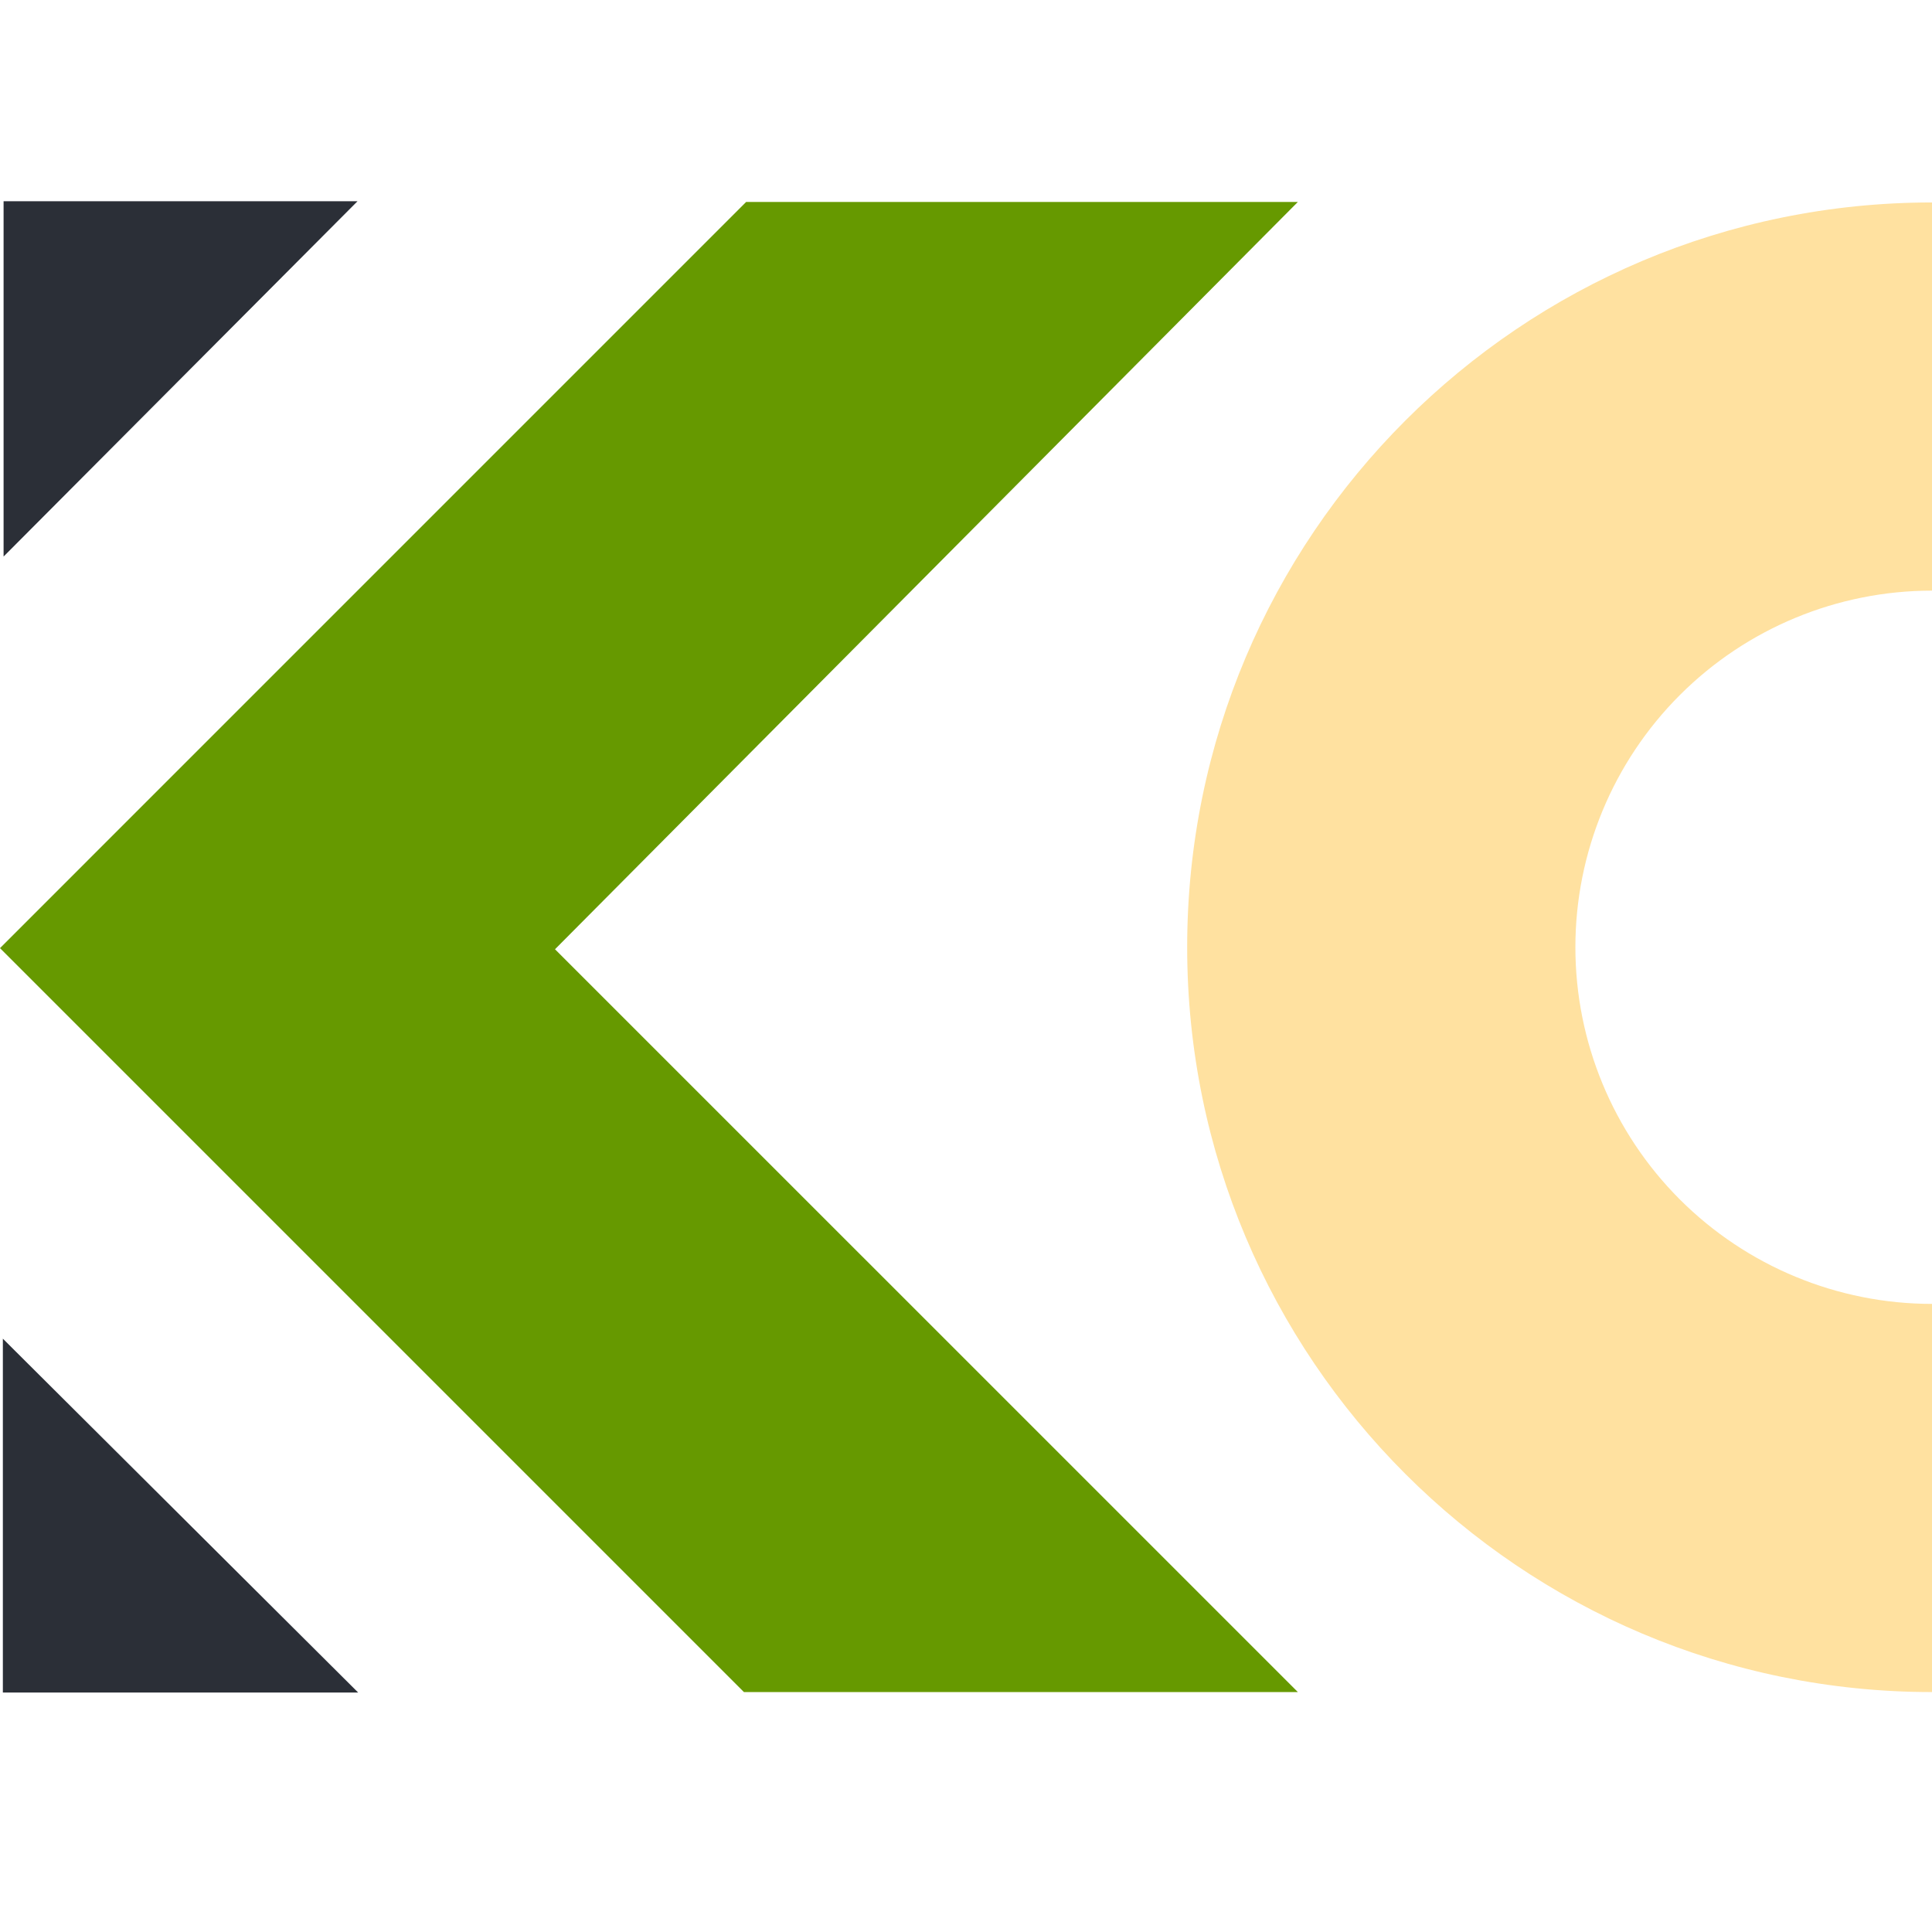 <svg width="48" height="48" viewBox="0 0 48 48" fill="none" xmlns="http://www.w3.org/2000/svg">
<path d="M32.245 5.017H18.538L0 23.556L18.483 42.039H32.245L13.789 23.584L32.245 5.017Z" fill="#669900"/>
<path d="M0.071 33.259V42.051H8.899L0.071 33.259Z" fill="#2B2F37"/>
<path d="M8.882 5H0.089V13.827L8.882 5Z" fill="#2B2F37"/>
<path d="M29.495 23.534C29.495 33.753 37.78 42.039 48 42.039V32.395C45.65 32.395 43.397 31.461 41.735 29.8C40.073 28.138 39.14 25.884 39.14 23.534C39.14 21.184 40.073 18.931 41.735 17.269C43.397 15.607 45.65 14.674 48 14.674V5.03C37.78 5.03 29.495 13.314 29.495 23.534Z" fill="#FFE1A0"/>
</svg>
